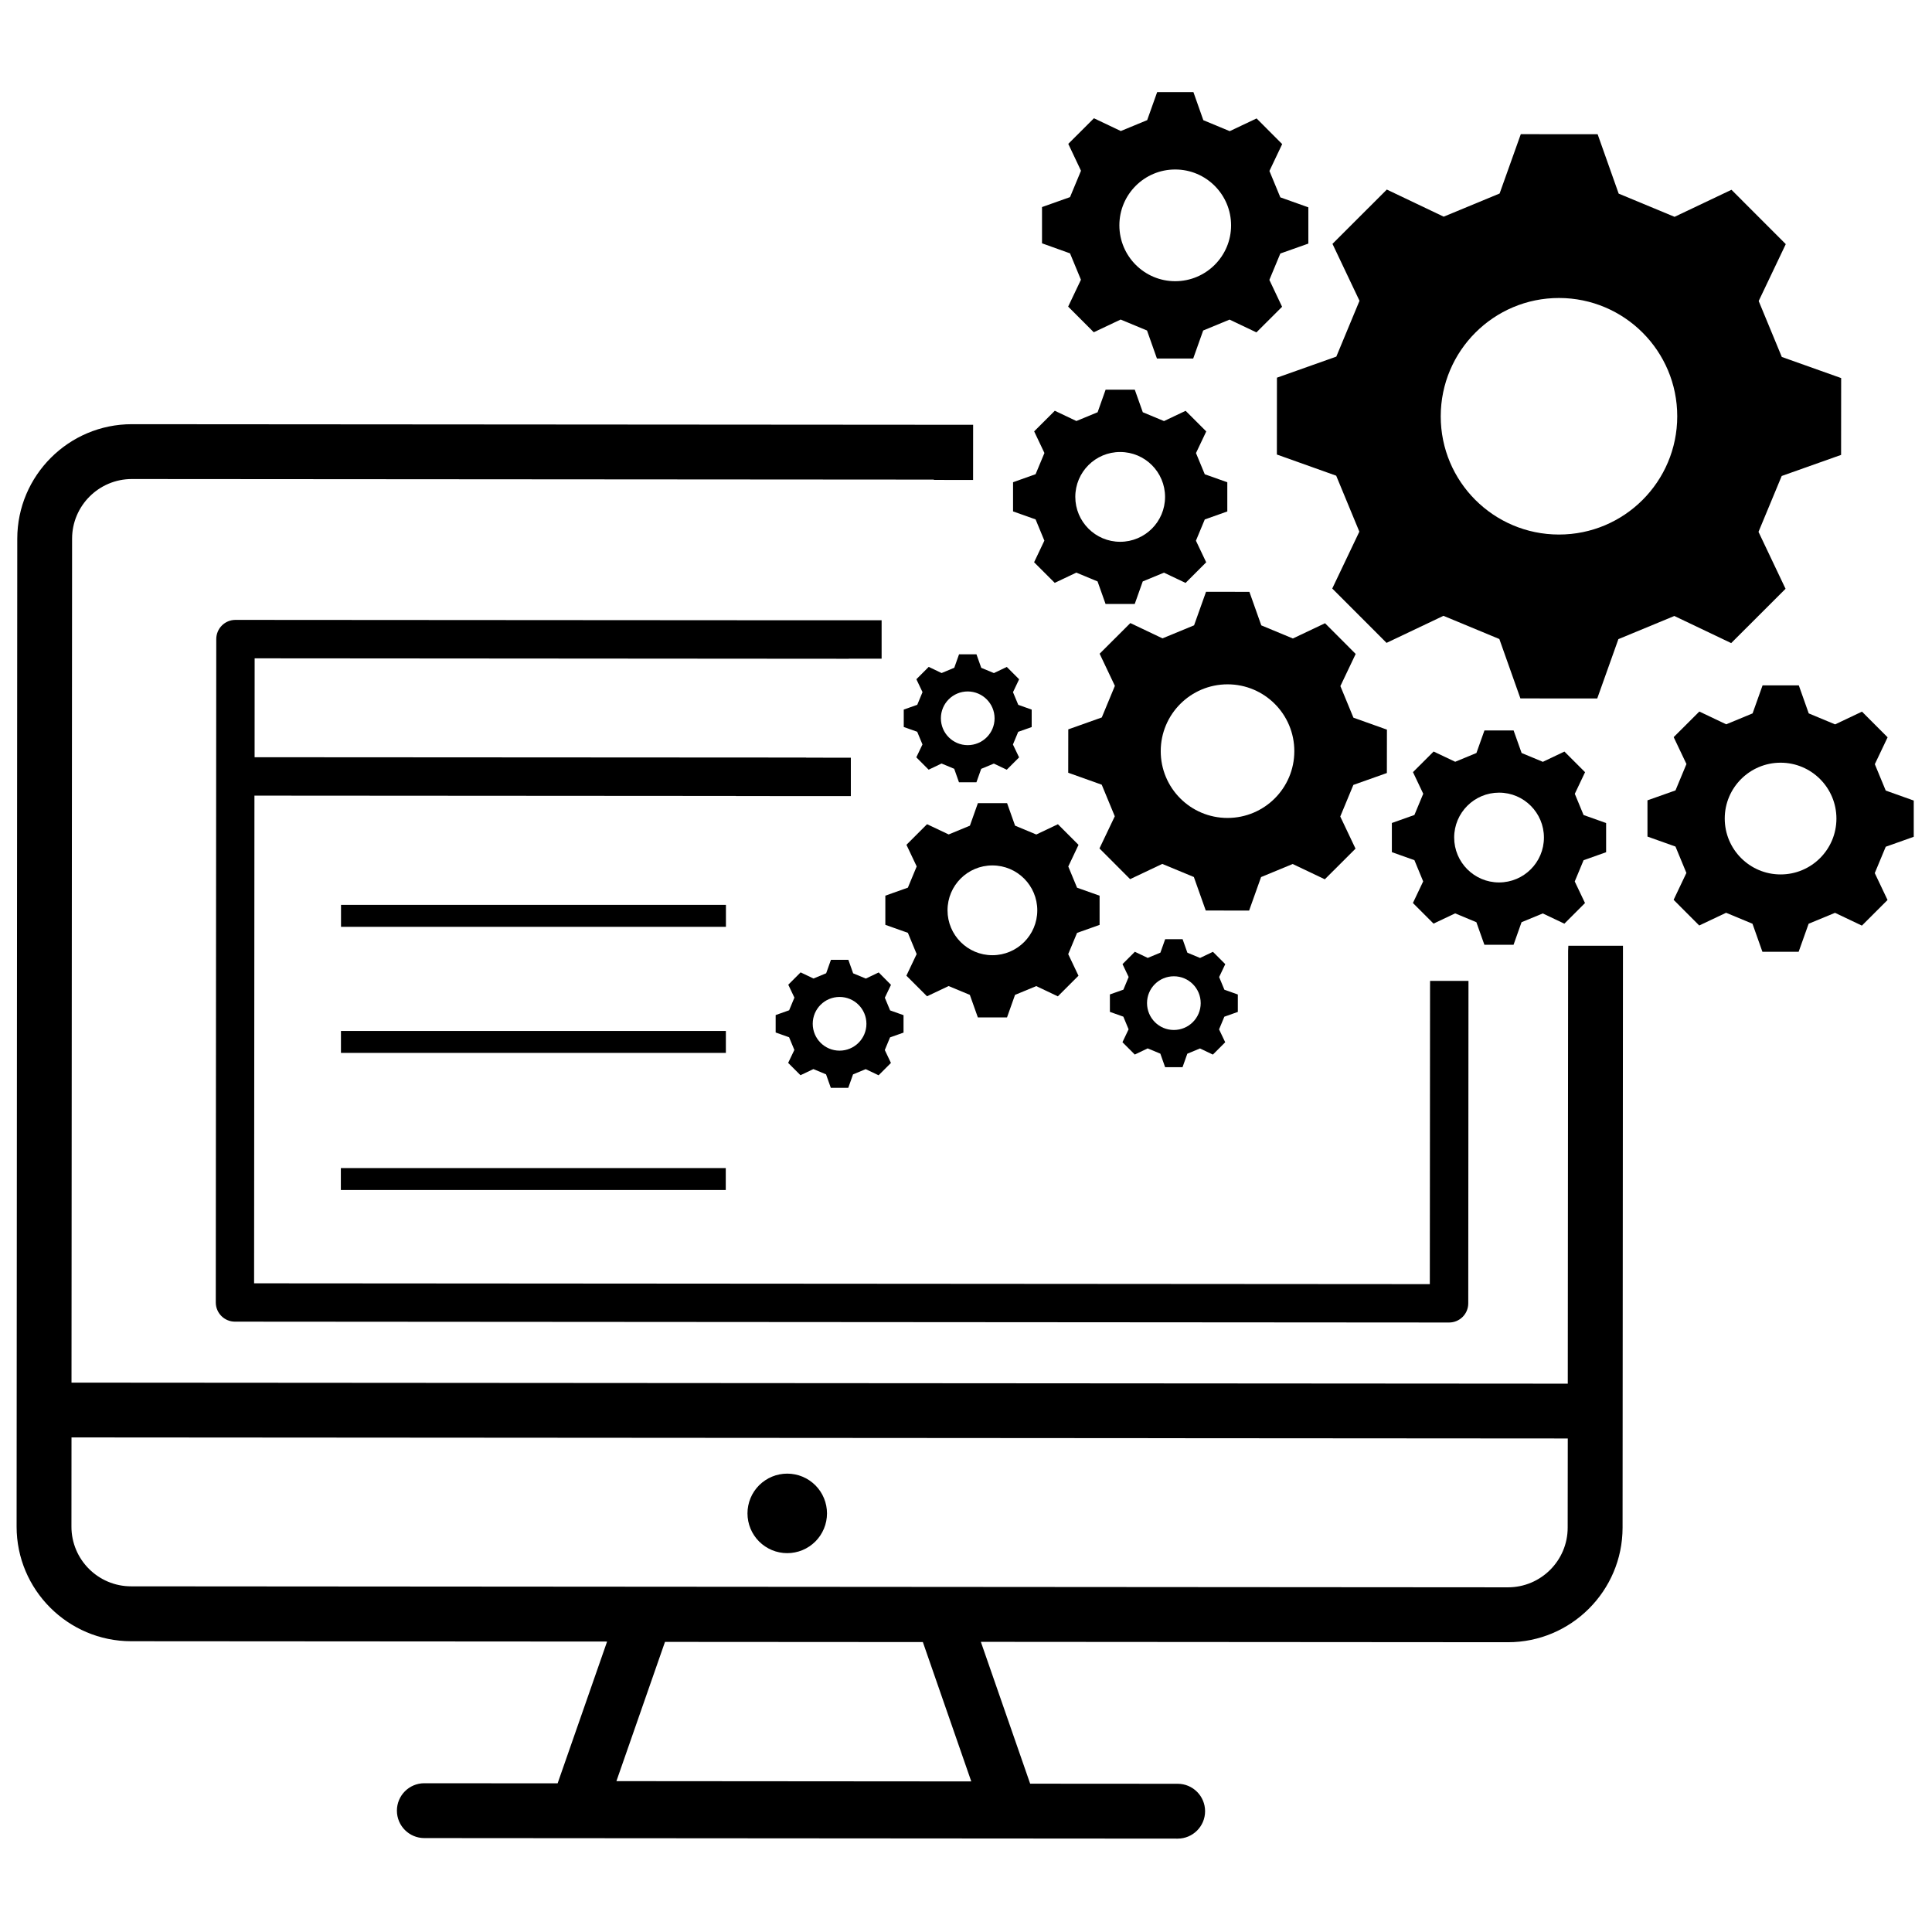<svg xmlns="http://www.w3.org/2000/svg" xmlns:xlink="http://www.w3.org/1999/xlink" width="500" zoomAndPan="magnify" viewBox="0 0 375 375" height="500" preserveAspectRatio="xMidYMid meet" version="1.0"><defs><clipPath id="98b8f3ddf8"><path d="M 202 17.875 L 254 17.875 L 254 70 L 202 70 Z M 202 17.875 " clip-rule="nonzero"/></clipPath><clipPath id="7baa31ee8f"><path d="M 319 133 L 371.461 133 L 371.461 185 L 319 185 Z M 319 133 " clip-rule="nonzero"/></clipPath><clipPath id="c2467176d1"><path d="M 3.211 82 L 316 82 L 316 356.875 L 3.211 356.875 Z M 3.211 82 " clip-rule="nonzero"/></clipPath></defs><path fill="#000000" d="M 259.379 69.219 L 247.852 73.309 C 247.852 80.75 247.852 80.77 247.84 88.223 L 259.355 92.332 C 261.145 96.664 262.051 98.859 263.848 103.191 L 258.59 114.23 C 263.848 119.5 263.871 119.512 269.129 124.781 L 280.176 119.531 C 284.508 121.332 286.691 122.234 291.023 124.035 L 295.109 135.562 C 302.551 135.562 302.57 135.562 310.023 135.574 L 314.129 124.055 C 318.461 122.27 320.656 121.363 324.988 119.562 L 336.023 124.824 C 341.293 119.562 341.305 119.543 346.574 114.285 L 341.324 103.234 C 343.125 98.902 344.027 96.719 345.828 92.387 L 357.355 88.297 C 357.355 80.855 357.355 80.836 357.367 73.383 L 345.848 69.285 C 344.062 64.953 343.156 62.758 341.359 58.426 L 346.617 47.387 C 341.359 42.117 341.336 42.105 336.078 36.836 L 325.031 42.086 C 320.699 40.285 318.516 39.379 314.184 37.582 L 310.098 26.051 C 302.656 26.051 302.637 26.051 295.184 26.043 L 291.074 37.559 C 286.742 39.348 284.551 40.254 280.219 42.055 L 269.18 36.793 C 263.914 42.055 263.902 42.074 258.633 47.332 L 263.879 58.383 C 262.082 62.707 261.168 64.887 259.379 69.219 Z M 302.613 57.84 C 315.289 57.852 325.562 68.133 325.551 80.812 C 325.539 93.492 315.258 103.766 302.582 103.754 C 289.906 103.746 279.633 93.473 279.645 80.793 C 279.656 68.113 289.938 57.828 302.613 57.84 Z M 302.613 57.84 " fill-opacity="1" fill-rule="nonzero"/><path fill="#000000" d="M 207.352 141.57 C 207.352 145.773 207.352 145.785 207.34 149.988 L 213.844 152.309 C 214.855 154.758 215.367 155.992 216.379 158.441 L 213.406 164.68 C 216.379 167.648 216.387 167.66 219.355 170.641 L 225.594 167.684 C 228.043 168.695 229.277 169.215 231.727 170.227 L 234.035 176.73 C 238.238 176.73 238.25 176.73 242.453 176.742 L 244.773 170.238 C 247.223 169.227 248.457 168.715 250.906 167.703 L 257.145 170.672 C 260.113 167.703 260.125 167.691 263.105 164.723 L 260.145 158.484 C 261.156 156.035 261.676 154.801 262.688 152.352 L 269.191 150.043 C 269.191 145.836 269.191 145.828 269.203 141.621 L 262.699 139.301 C 261.688 136.852 261.176 135.617 260.168 133.168 L 263.137 126.93 C 260.168 123.961 260.156 123.949 257.188 120.969 L 250.949 123.93 C 248.5 122.918 247.266 122.395 244.816 121.383 L 242.508 114.879 C 238.305 114.879 238.293 114.879 234.09 114.867 L 231.77 121.375 C 229.32 122.387 228.086 122.895 225.637 123.906 L 219.398 120.938 C 216.43 123.906 216.418 123.918 213.438 126.887 L 216.398 133.125 C 215.387 135.574 214.867 136.809 213.855 139.258 Z M 238.273 132.828 C 245.434 132.828 251.234 138.641 251.227 145.805 C 251.227 152.969 245.414 158.773 238.25 158.762 C 231.086 158.762 225.285 152.949 225.297 145.785 C 225.309 138.621 231.117 132.828 238.273 132.828 Z M 238.273 132.828 " fill-opacity="1" fill-rule="nonzero"/><path fill="#000000" d="M 171.844 173.848 C 171.844 176.668 171.844 176.676 171.844 179.508 L 176.219 181.062 C 176.898 182.715 177.238 183.543 177.922 185.184 L 175.93 189.379 C 177.93 191.379 177.93 191.379 179.934 193.379 L 184.125 191.391 C 185.766 192.07 186.594 192.41 188.246 193.105 L 189.801 197.48 C 192.621 197.48 192.629 197.48 195.461 197.48 L 197.016 193.105 C 198.664 192.422 199.496 192.082 201.137 191.402 L 205.328 193.391 C 207.328 191.391 207.328 191.391 209.332 189.387 L 207.34 185.195 C 208.023 183.555 208.363 182.723 209.055 181.074 L 213.43 179.52 C 213.43 176.699 213.43 176.688 213.43 173.855 L 209.055 172.301 C 208.371 170.652 208.031 169.82 207.352 168.184 L 209.34 163.988 C 207.34 161.988 207.34 161.988 205.34 159.984 L 201.145 161.977 C 199.508 161.293 198.676 160.953 197.027 160.262 L 195.473 155.887 C 192.652 155.887 192.641 155.887 189.809 155.887 L 188.258 160.262 C 186.605 160.945 185.777 161.285 184.137 161.965 L 179.941 159.977 C 177.941 161.977 177.941 161.977 175.941 163.977 L 177.93 168.172 C 177.25 169.812 176.91 170.641 176.219 172.293 Z M 192.629 167.98 C 197.441 167.98 201.336 171.887 201.336 176.699 C 201.336 181.512 197.43 185.406 192.621 185.406 C 187.809 185.406 183.914 181.5 183.914 176.688 C 183.914 171.867 187.82 167.969 192.629 167.98 Z M 192.629 167.98 " fill-opacity="1" fill-rule="nonzero"/><path fill="#000000" d="M 311.746 165.414 C 311.746 162.594 311.746 162.582 311.746 159.75 L 307.371 158.195 C 306.691 156.547 306.352 155.715 305.668 154.078 L 307.66 149.883 C 305.656 147.883 305.656 147.883 303.656 145.879 L 299.465 147.871 C 297.824 147.188 296.992 146.848 295.344 146.156 L 293.789 141.781 C 290.969 141.781 290.957 141.781 288.129 141.781 L 286.574 146.156 C 284.922 146.84 284.094 147.18 282.453 147.859 L 278.262 145.871 C 276.258 147.871 276.258 147.871 274.258 149.871 L 276.25 154.066 C 275.566 155.707 275.227 156.535 274.535 158.188 L 270.16 159.742 C 270.16 162.562 270.16 162.57 270.16 165.402 L 274.535 166.957 C 275.215 168.609 275.559 169.438 276.238 171.078 L 274.246 175.273 C 276.25 177.273 276.25 177.273 278.25 179.273 L 282.445 177.285 C 284.082 177.965 284.914 178.305 286.562 179 L 288.117 183.375 C 290.938 183.375 290.949 183.375 293.781 183.375 L 295.332 179 C 296.984 178.316 297.812 177.977 299.453 177.297 L 303.645 179.285 C 305.648 177.285 305.648 177.285 307.648 175.281 L 305.656 171.09 C 306.34 169.449 306.68 168.617 307.371 166.969 Z M 290.957 171.281 C 286.148 171.281 282.254 167.375 282.254 162.562 C 282.254 157.75 286.16 153.852 290.969 153.852 C 295.781 153.852 299.676 157.762 299.676 162.57 C 299.676 167.383 295.77 171.281 290.957 171.281 Z M 290.957 171.281 " fill-opacity="1" fill-rule="nonzero"/><path fill="#000000" d="M 202.711 104.938 L 200.719 109.133 C 202.723 111.133 202.723 111.133 204.723 113.133 L 208.914 111.145 C 210.555 111.824 211.387 112.164 213.035 112.855 L 214.59 117.234 C 217.41 117.234 217.422 117.234 220.25 117.234 L 221.805 112.855 C 223.457 112.176 224.285 111.836 225.926 111.152 L 230.117 113.145 C 232.121 111.145 232.121 111.145 234.121 109.141 L 232.129 104.949 C 232.812 103.309 233.152 102.477 233.844 100.828 L 238.219 99.273 C 238.219 96.453 238.219 96.441 238.219 93.609 L 233.844 92.055 C 233.164 90.406 232.82 89.574 232.141 87.938 L 234.133 83.742 C 232.129 81.738 232.129 81.738 230.129 79.738 L 225.934 81.73 C 224.297 81.047 223.465 80.707 221.816 80.016 L 220.262 75.641 C 217.441 75.641 217.43 75.641 214.598 75.641 L 213.047 80.016 C 211.395 80.695 210.566 81.039 208.926 81.719 L 204.734 79.727 C 202.73 81.73 202.73 81.73 200.73 83.73 L 202.723 87.926 C 202.039 89.562 201.699 90.395 201.008 92.043 L 196.633 93.598 C 196.633 96.422 196.633 96.43 196.633 99.262 L 201.008 100.816 C 201.688 102.469 202.027 103.297 202.711 104.938 Z M 217.43 87.734 C 222.242 87.734 226.137 91.641 226.137 96.453 C 226.137 101.266 222.23 105.16 217.422 105.16 C 212.609 105.16 208.715 101.254 208.715 96.441 C 208.715 91.629 212.621 87.723 217.43 87.734 Z M 217.43 87.734 " fill-opacity="1" fill-rule="nonzero"/><g clip-path="url(#98b8f3ddf8)"><path fill="#000000" d="M 209.809 54.297 L 207.328 59.512 C 209.809 62.004 209.82 62.004 212.301 64.492 L 217.516 62.023 C 219.559 62.875 220.594 63.301 222.637 64.152 L 224.562 69.594 C 228.074 69.594 228.086 69.594 231.598 69.594 L 233.535 64.152 C 235.578 63.312 236.609 62.875 238.656 62.035 L 243.871 64.516 C 246.359 62.035 246.359 62.023 248.852 59.543 L 246.383 54.328 C 247.234 52.285 247.66 51.25 248.512 49.207 L 253.949 47.281 C 253.949 43.766 253.949 43.758 253.949 40.242 L 248.512 38.305 C 247.672 36.262 247.234 35.23 246.395 33.184 L 248.871 27.969 C 246.395 25.477 246.383 25.477 243.902 22.988 L 238.688 25.457 C 236.645 24.605 235.609 24.18 233.566 23.328 L 231.641 17.875 C 228.129 17.875 228.117 17.875 224.605 17.875 L 222.668 23.316 C 220.625 24.156 219.59 24.594 217.547 25.434 L 212.332 22.953 C 209.84 25.434 209.84 25.445 207.352 27.926 L 209.82 33.141 C 208.969 35.188 208.543 36.219 207.691 38.262 L 202.254 40.191 C 202.254 43.703 202.254 43.715 202.254 47.227 L 207.691 49.176 C 208.543 51.219 208.969 52.25 209.809 54.297 Z M 228.117 32.898 C 234.098 32.898 238.953 37.762 238.953 43.746 C 238.953 49.727 234.09 54.582 228.105 54.582 C 222.125 54.582 217.27 49.719 217.27 43.734 C 217.27 37.742 222.125 32.887 228.117 32.898 Z M 228.117 32.898 " fill-opacity="1" fill-rule="nonzero"/></g><g clip-path="url(#7baa31ee8f)"><path fill="#000000" d="M 371.457 162.422 C 371.457 158.91 371.457 158.898 371.457 155.387 L 366.02 153.449 C 365.18 151.406 364.742 150.371 363.902 148.328 L 366.383 143.113 C 363.902 140.621 363.891 140.621 361.41 138.129 L 356.195 140.602 C 354.152 139.746 353.117 139.32 351.074 138.469 L 349.148 133.031 C 345.637 133.031 345.625 133.031 342.113 133.031 L 340.176 138.469 C 338.133 139.312 337.102 139.746 335.055 140.59 L 329.84 138.109 C 327.352 140.59 327.352 140.602 324.859 143.078 L 327.34 148.297 C 326.488 150.34 326.062 151.371 325.211 153.418 L 319.773 155.344 C 319.773 158.855 319.773 158.867 319.773 162.379 L 325.211 164.316 C 326.051 166.363 326.488 167.395 327.328 169.438 L 324.848 174.656 C 327.328 177.145 327.34 177.145 329.82 179.637 L 335.035 177.168 C 337.078 178.02 338.109 178.445 340.156 179.297 L 342.082 184.738 C 345.594 184.738 345.605 184.738 349.117 184.738 L 351.055 179.297 C 353.098 178.457 354.129 178.02 356.176 177.18 L 361.391 179.66 C 363.879 177.18 363.879 177.168 366.371 174.688 L 363.891 169.469 C 364.742 167.426 365.168 166.395 366.02 164.352 Z M 345.605 169.727 C 339.621 169.727 334.77 164.859 334.77 158.879 C 334.77 152.895 339.633 148.039 345.613 148.039 C 351.598 148.039 356.449 152.906 356.449 158.891 C 356.449 164.871 351.598 169.738 345.605 169.727 Z M 345.605 169.727 " fill-opacity="1" fill-rule="nonzero"/></g><path fill="#000000" d="M 170.555 188.75 L 168.055 189.941 C 167.074 189.539 166.574 189.324 165.594 188.922 L 164.668 186.301 C 162.977 186.301 162.977 186.301 161.285 186.301 L 160.359 188.91 C 159.379 189.312 158.879 189.516 157.898 189.93 L 155.398 188.738 C 154.207 189.93 154.195 189.93 153.004 191.133 L 154.195 193.637 C 153.789 194.617 153.578 195.117 153.172 196.094 L 150.555 197.023 C 150.555 198.715 150.555 198.715 150.555 200.406 L 153.164 201.332 C 153.566 202.312 153.77 202.812 154.184 203.793 L 152.98 206.305 C 154.176 207.496 154.176 207.508 155.375 208.699 L 157.879 207.508 C 158.859 207.91 159.359 208.125 160.336 208.531 L 161.262 211.148 C 162.957 211.148 162.957 211.148 164.648 211.148 L 165.574 208.539 C 166.555 208.137 167.055 207.934 168.031 207.52 L 170.535 208.711 C 171.727 207.52 171.738 207.52 172.93 206.316 L 171.738 203.812 C 172.141 202.836 172.355 202.332 172.758 201.355 L 175.375 200.43 C 175.375 198.734 175.375 198.734 175.375 197.043 L 172.77 196.117 C 172.363 195.137 172.164 194.637 171.746 193.656 L 172.938 191.156 C 171.746 189.941 171.746 189.941 170.555 188.75 Z M 162.957 203.93 C 160.082 203.93 157.75 201.598 157.75 198.715 C 157.75 195.828 160.082 193.508 162.965 193.508 C 165.84 193.508 168.172 195.84 168.172 198.727 C 168.172 201.598 165.828 203.93 162.957 203.93 Z M 162.957 203.93 " fill-opacity="1" fill-rule="nonzero"/><path fill="#000000" d="M 240.262 196.414 C 240.262 194.723 240.262 194.723 240.262 193.031 L 237.652 192.102 C 237.25 191.125 237.047 190.625 236.633 189.645 L 237.824 187.141 C 236.633 185.949 236.633 185.938 235.43 184.746 L 232.93 185.938 C 231.949 185.535 231.449 185.32 230.469 184.918 L 229.543 182.297 C 227.852 182.297 227.852 182.297 226.16 182.297 L 225.234 184.906 C 224.254 185.312 223.754 185.512 222.773 185.93 L 220.273 184.738 C 219.082 185.93 219.07 185.93 217.879 187.133 L 219.07 189.633 C 218.664 190.613 218.453 191.113 218.047 192.094 L 215.43 193.02 C 215.43 194.711 215.43 194.711 215.43 196.402 L 218.039 197.332 C 218.441 198.309 218.645 198.809 219.059 199.789 L 217.867 202.293 C 219.059 203.484 219.059 203.492 220.262 204.688 L 222.762 203.492 C 223.742 203.898 224.242 204.113 225.223 204.516 L 226.148 207.137 C 227.84 207.137 227.84 207.137 229.531 207.137 L 230.457 204.527 C 231.438 204.121 231.938 203.922 232.918 203.504 L 235.418 204.695 C 236.609 203.504 236.621 203.504 237.812 202.301 L 236.621 199.801 C 237.027 198.82 237.238 198.32 237.645 197.34 Z M 227.84 199.918 C 224.965 199.918 222.637 197.586 222.637 194.699 C 222.637 191.816 224.965 189.496 227.852 189.496 C 230.727 189.496 233.055 191.828 233.055 194.711 C 233.055 197.598 230.715 199.918 227.84 199.918 Z M 227.84 199.918 " fill-opacity="1" fill-rule="nonzero"/><path fill="#000000" d="M 185.223 129.613 C 184.242 130.02 183.742 130.219 182.762 130.637 L 180.262 129.441 C 179.07 130.637 179.059 130.637 177.867 131.84 L 179.059 134.34 C 178.656 135.32 178.441 135.82 178.039 136.801 L 175.418 137.727 C 175.418 139.418 175.418 139.418 175.418 141.109 L 178.027 142.035 C 178.43 143.016 178.633 143.516 179.051 144.496 L 177.855 146.996 C 179.051 148.191 179.051 148.199 180.25 149.395 L 182.754 148.199 C 183.73 148.605 184.234 148.816 185.211 149.223 L 186.137 151.84 C 187.832 151.84 187.832 151.84 189.523 151.84 L 190.449 149.234 C 191.426 148.828 191.93 148.625 192.906 148.211 L 195.41 149.402 C 196.602 148.211 196.609 148.211 197.805 147.008 L 196.609 144.508 C 197.016 143.527 197.23 143.027 197.633 142.047 L 200.25 141.121 C 200.25 139.43 200.25 139.43 200.25 137.734 L 197.645 136.809 C 197.238 135.832 197.035 135.328 196.621 134.352 L 197.812 131.848 C 196.621 130.656 196.621 130.645 195.418 129.453 L 192.918 130.645 C 191.938 130.242 191.438 130.027 190.461 129.625 L 189.531 127.004 C 187.84 127.004 187.84 127.004 186.148 127.004 Z M 193.047 139.43 C 193.047 142.305 190.715 144.633 187.832 144.633 C 184.957 144.633 182.625 142.305 182.625 139.418 C 182.625 136.531 184.957 134.211 187.84 134.211 C 190.715 134.223 193.047 136.555 193.047 139.43 Z M 193.047 139.43 " fill-opacity="1" fill-rule="nonzero"/><path fill="#000000" d="M 157.922 120.395 L 45.703 120.32 C 43.648 120.32 41.977 121.98 41.977 124.047 L 41.883 252.805 C 41.883 254.859 43.543 256.531 45.605 256.531 L 281.262 256.699 C 283.316 256.699 284.988 255.039 284.988 252.977 L 285.031 190.391 L 277.578 190.391 L 277.57 191.965 L 277.527 249.25 L 49.32 249.09 L 49.387 154.43 L 142.848 154.492 L 142.848 154.512 L 165.148 154.523 L 165.148 147.07 L 156.461 147.062 C 156.461 147.051 156.473 147.039 156.473 147.039 L 49.418 146.977 L 49.426 127.781 L 164.742 127.867 C 164.742 127.855 164.754 127.848 164.754 127.848 L 171.121 127.848 L 171.121 120.395 Z M 157.922 120.395 " fill-opacity="1" fill-rule="nonzero"/><g clip-path="url(#c2467176d1)"><path fill="#000000" d="M 304.371 184.566 L 304.305 268.57 L 13.879 268.367 L 13.992 104.562 C 13.992 98.168 19.199 92.973 25.598 92.98 L 181.262 93.09 L 181.262 93.152 L 188.875 93.164 L 188.883 82.453 L 25.605 82.336 C 13.344 82.324 3.359 92.301 3.352 104.562 L 3.223 296.305 C 3.211 308.566 13.184 318.551 25.445 318.562 L 117.836 318.625 L 108.234 346.145 L 82.359 346.125 C 79.422 346.125 77.039 348.508 77.039 351.449 C 77.039 354.387 79.422 356.77 82.359 356.77 L 228.586 356.875 C 231.523 356.875 233.906 354.492 233.906 351.555 C 233.906 348.617 231.523 346.23 228.586 346.23 L 199.953 346.211 L 190.383 318.68 L 292.684 318.754 C 304.945 318.766 314.93 308.789 314.941 296.527 L 315.016 183.574 L 304.414 183.566 Z M 188.523 345.773 L 119.645 345.719 L 129.074 318.691 L 179.125 318.723 Z M 304.285 296.516 C 304.285 302.914 299.078 308.109 292.684 308.098 L 25.445 307.906 C 19.051 307.906 13.855 302.699 13.867 296.305 L 13.879 279.004 L 304.305 279.207 Z M 304.285 296.516 " fill-opacity="1" fill-rule="nonzero"/></g><path fill="#000000" d="M 66.191 175.633 L 140.902 175.633 L 140.902 179.895 L 66.191 179.895 Z M 66.191 175.633 " fill-opacity="1" fill-rule="nonzero"/><path fill="#000000" d="M 66.18 200.109 L 140.891 200.109 L 140.891 204.367 L 66.18 204.367 Z M 66.18 200.109 " fill-opacity="1" fill-rule="nonzero"/><path fill="#000000" d="M 66.16 226.723 L 140.871 226.723 L 140.871 230.98 L 66.16 230.98 Z M 66.16 226.723 " fill-opacity="1" fill-rule="nonzero"/><path fill="#000000" d="M 160.52 293.746 C 160.52 294.254 160.469 294.758 160.371 295.254 C 160.27 295.75 160.125 296.234 159.93 296.703 C 159.738 297.168 159.5 297.613 159.219 298.035 C 158.938 298.457 158.617 298.848 158.258 299.207 C 157.898 299.562 157.508 299.883 157.09 300.164 C 156.668 300.445 156.223 300.684 155.754 300.879 C 155.285 301.074 154.805 301.219 154.305 301.316 C 153.809 301.418 153.309 301.465 152.801 301.465 C 152.293 301.465 151.793 301.418 151.297 301.316 C 150.797 301.219 150.316 301.074 149.848 300.879 C 149.379 300.684 148.934 300.445 148.516 300.164 C 148.094 299.883 147.703 299.562 147.344 299.207 C 146.984 298.848 146.668 298.457 146.383 298.035 C 146.102 297.613 145.867 297.168 145.672 296.703 C 145.477 296.234 145.332 295.75 145.234 295.254 C 145.133 294.758 145.086 294.254 145.086 293.746 C 145.086 293.242 145.133 292.738 145.234 292.242 C 145.332 291.746 145.477 291.262 145.672 290.793 C 145.867 290.324 146.102 289.883 146.383 289.461 C 146.668 289.039 146.984 288.648 147.344 288.289 C 147.703 287.934 148.094 287.613 148.516 287.332 C 148.934 287.051 149.379 286.812 149.848 286.617 C 150.316 286.422 150.797 286.277 151.297 286.18 C 151.793 286.078 152.293 286.031 152.801 286.031 C 153.309 286.031 153.809 286.078 154.305 286.18 C 154.805 286.277 155.285 286.422 155.754 286.617 C 156.223 286.812 156.668 287.051 157.09 287.332 C 157.508 287.613 157.898 287.934 158.258 288.289 C 158.617 288.648 158.938 289.039 159.219 289.461 C 159.5 289.883 159.738 290.324 159.93 290.793 C 160.125 291.262 160.27 291.746 160.371 292.242 C 160.469 292.738 160.52 293.242 160.52 293.746 Z M 160.52 293.746 " fill-opacity="1" fill-rule="nonzero"/></svg>